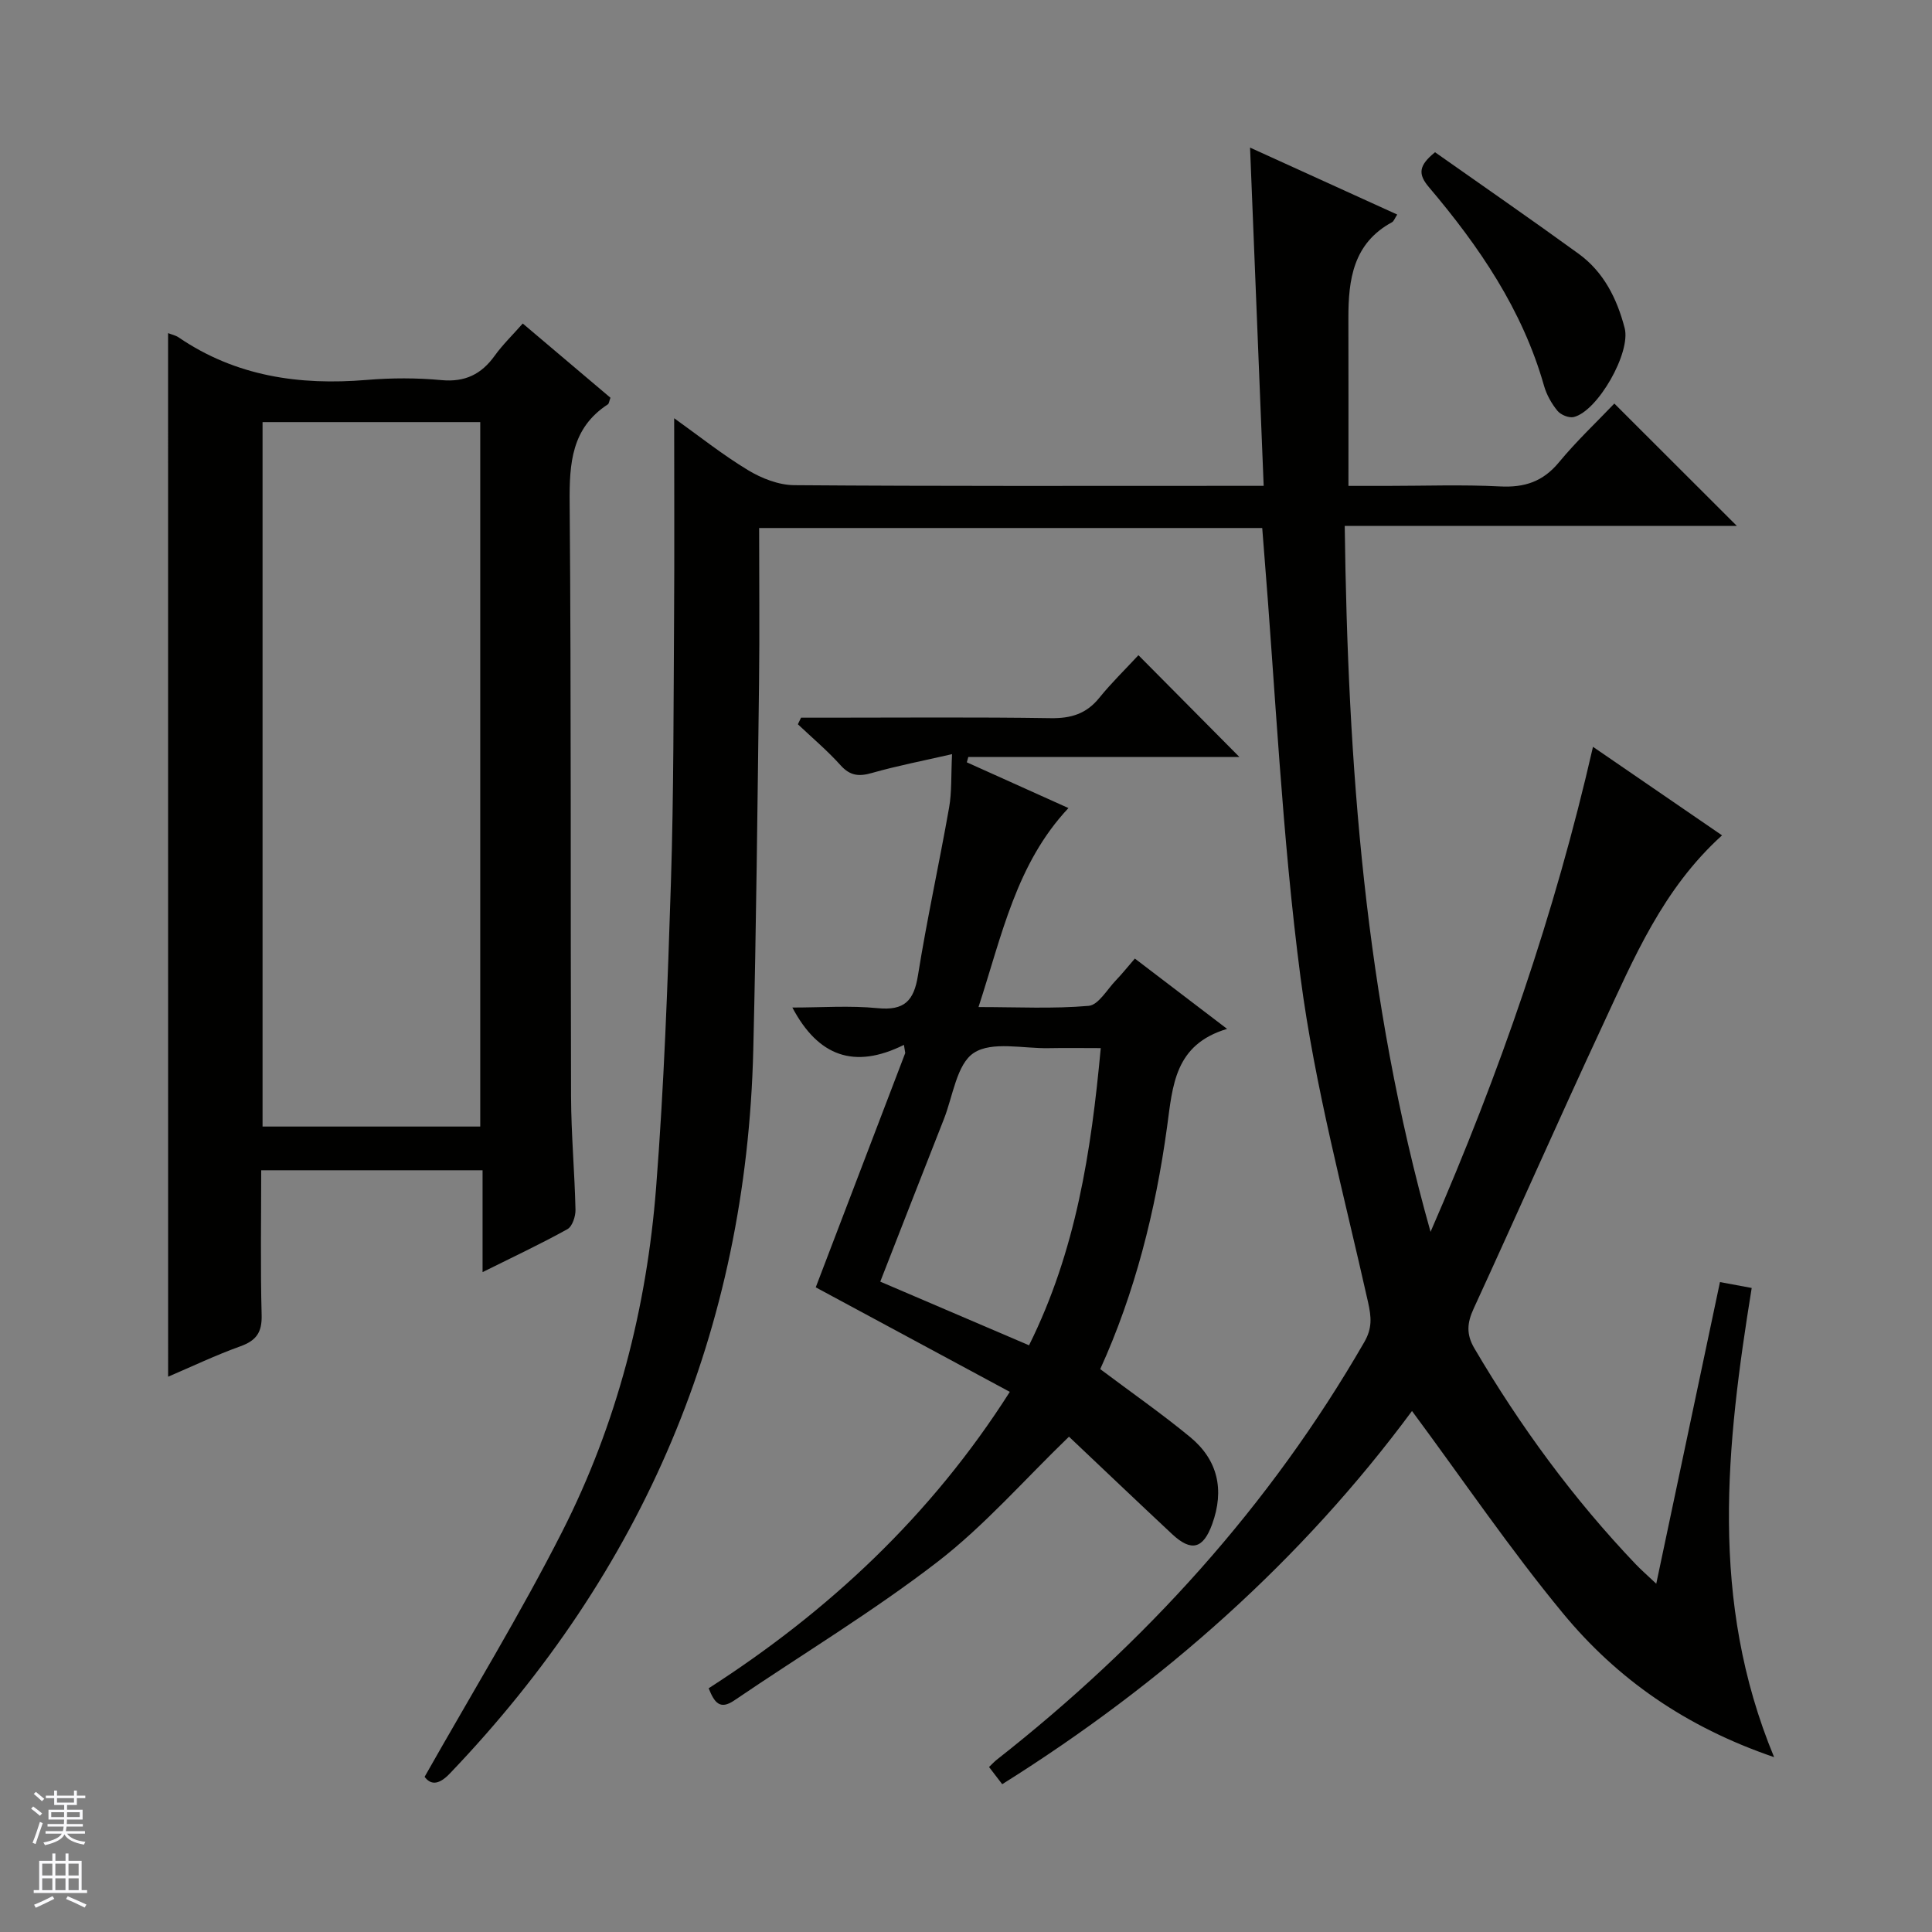 <svg enable-background="new 0 0 400 400" viewBox="0 0 400 400" xmlns="http://www.w3.org/2000/svg"><rect x="0" y="0" width="400" height="400" fill="#808080" stroke="none"/><g fill="#010100"><path d="m367.31 363.8c-18.41-6.29-32.52-16.24-43.68-29.74-10.98-13.29-20.7-27.63-31.29-41.93-22.72 30.72-51.43 56.32-84.84 77.27-.91-1.18-1.77-2.31-2.73-3.56.67-.64 1.1-1.12 1.6-1.51 30.7-24.12 56.52-52.52 76.09-86.46 1.66-2.88 1.48-5.14.78-8.27-5-22.33-11.01-44.56-13.97-67.17-3.86-29.46-5.19-59.25-7.61-88.9-.11-1.31-.2-2.62-.33-4.21-34.61 0-68.99 0-104.16 0 0 10.81.11 21.44-.02 32.06-.32 25.31-.58 50.62-1.19 75.93-1.41 58.13-22.72 107.97-62.86 149.91-2.45 2.56-4.06 2.18-5.19.65 9.73-17.21 19.79-33.64 28.49-50.77 11.33-22.3 17.5-46.34 19.44-71.23 1.64-21.04 2.4-42.17 3.07-63.27.58-18.3.53-36.62.65-54.94.09-13.47.02-26.94.02-41.07 5.09 3.64 9.98 7.54 15.29 10.75 2.81 1.7 6.33 3.08 9.54 3.11 30.33.23 60.67.14 91 .14h6.22c-.94-23.33-1.86-46.16-2.82-70.03 10.47 4.76 20.39 9.28 30.47 13.86-.53.81-.7 1.38-1.08 1.59-8.04 4.36-9.05 11.87-9.03 19.89.03 11.29.01 22.57.01 34.7h7.89c7.83 0 15.68-.29 23.49.11 5.07.26 8.88-.98 12.19-4.98 3.7-4.47 7.96-8.48 11.48-12.18 8.79 8.78 17.07 17.04 25.36 25.33-26.55 0-53.47 0-81.18 0 .65 49.27 4.12 97.72 17.77 146.16 14.35-32.95 25.7-65.72 33.63-100.42 9.21 6.32 17.87 12.26 26.72 18.33-12.3 11.12-18.27 25.49-24.78 39.46-9.05 19.43-17.68 39.04-26.64 58.51-1.36 2.95-1.58 5.3.14 8.23 9.49 16.14 20.47 31.14 33.4 44.7 1.13 1.18 2.37 2.26 4.26 4.04 4.48-21.2 8.81-41.7 13.19-62.45 2.33.43 4.23.78 6.57 1.22-5.25 32.51-8.85 64.64 4.64 97.14z"/><path d="m34.8 68.97c.74.29 1.57.46 2.21.9 11.82 8.05 24.96 9.95 38.91 8.79 5.13-.43 10.36-.44 15.48.04 4.88.45 8.26-1.21 11.02-5.05 1.63-2.27 3.67-4.24 5.81-6.67 6.26 5.3 12.27 10.39 18.16 15.37-.29.77-.31 1.22-.53 1.36-7.54 4.91-7.99 12.21-7.92 20.39.34 40.97.16 81.95.29 122.93.03 7.81.74 15.61.92 23.42.03 1.37-.65 3.48-1.68 4.04-5.49 3.05-11.19 5.72-17.56 8.89 0-7.42 0-14.12 0-21.09-15.46 0-30.36 0-45.83 0 0 10.08-.18 20.03.09 29.96.1 3.6-1.1 5.3-4.41 6.49-5.12 1.84-10.06 4.2-14.95 6.29-.01-72.13-.01-143.92-.01-216.06zm64.63 164.27c0-48.9 0-97.44 0-145.85-15.3 0-30.21 0-45.07 0v145.85z"/><path d="m235.7 135.65c7.35 7.41 14.01 14.12 20.9 21.07-18.71 0-37.41 0-56.12 0-.1.37-.21.74-.31 1.11 6.83 3.07 13.66 6.15 21.04 9.47-10.8 11.51-13.74 26.24-18.62 41.2 8.05 0 15.48.39 22.81-.25 2.02-.18 3.81-3.39 5.63-5.28 1.26-1.31 2.39-2.73 3.93-4.51 6.13 4.67 12.14 9.26 19.1 14.56-10.88 3.25-11.26 11.69-12.43 20.28-2.38 17.44-6.69 34.46-13.84 50.16 6.5 4.88 12.76 9.24 18.63 14.08 5.75 4.75 7.11 10.95 4.55 18.01-1.85 5.11-4.3 5.8-8.29 2.08-7.29-6.82-14.51-13.7-21.36-20.18-9.26 8.93-17.51 18.44-27.29 25.97-13.4 10.32-27.98 19.1-42 28.63-2.97 2.02-4.11.49-5.31-2.51 24.83-15.96 46.06-35.75 62.35-61.37-13.52-7.28-26.81-14.44-40.18-21.64 6.15-16.11 12.34-32.31 18.53-48.51-.09-.56-.18-1.13-.27-1.69-10.3 5.11-17.75 2.36-23.1-7.73 6 0 11.88-.44 17.67.13 5.51.54 7.49-1.51 8.33-6.76 1.86-11.63 4.4-23.15 6.45-34.76.57-3.2.39-6.53.61-11.07-6.11 1.4-11.41 2.42-16.57 3.89-2.68.77-4.52.62-6.5-1.58-2.73-3.04-5.88-5.69-8.85-8.5.22-.45.44-.9.66-1.36h5.22c15.5 0 31-.14 46.5.1 4.19.06 7.35-.91 10.01-4.19 2.5-3.1 5.38-5.89 8.12-8.85zm-22.65 142.88c9.73-19.58 12.86-40.06 14.85-61.53-3.86 0-7.31-.06-10.76.01-5.29.11-11.75-1.49-15.52.98-3.55 2.32-4.32 8.96-6.21 13.74-4.37 11.07-8.68 22.17-13.16 33.62 10.38 4.44 20.4 8.73 30.8 13.18z"/><path d="m297.11 31.52c9.95 7.01 19.93 13.91 29.74 21.03 5.19 3.77 7.94 9.3 9.52 15.38 1.32 5.08-5.57 17.18-10.53 18.41-1 .25-2.7-.45-3.38-1.28-1.23-1.5-2.26-3.34-2.79-5.2-4.46-15.72-13.43-28.84-23.81-41.09-2.32-2.72-2.16-4.49 1.25-7.25z"/></g><path d="m6.45 374.46.42-.45c.65.47 1.27.95 1.85 1.44l-.45.49c-.66-.56-1.26-1.06-1.83-1.48m.93 7.33-.63-.26c.55-1.36 1.05-2.8 1.52-4.33.19.1.38.19.59.27-.46 1.29-.95 2.73-1.48 4.32m-.38-10.38.44-.42c.43.34 1.01.82 1.74 1.44l-.49.49c-.53-.51-1.09-1.01-1.69-1.51m2.5.35h1.72v-1.04h.59v1.04h3.52v-1.04h.59v1.04h1.75v.53h-1.75v1.42h-2.03v.97h3.22v2.03h-3.24c0 .35-.01.66-.03.93h3.32v.53h-3.37c-.03.27-.08.58-.15.94h3.96v.53h-3.71c.67.92 1.93 1.48 3.79 1.68-.13.24-.23.44-.29.59-2.13-.38-3.48-1.08-4.04-2.12-.43.97-1.77 1.72-4.03 2.23-.09-.19-.2-.37-.33-.55 2.1-.42 3.37-1.03 3.81-1.83h-3.36v-.53h3.58c.08-.29.13-.61.16-.94h-3.33v-.53h3.39c.02-.27.04-.58.04-.93h-3.23v-2.03h3.25v-.97h-2.07v-1.42h-1.73zm1.12 3.44v1h2.65c.01-.3.02-.44.01-.4v-.25-.35zm1.19-2h3.52v-.91h-3.52zm4.71 2h-2.63v.59c0 .15-.01.28-.01.4h2.64z" fill="#fafafc"/><path d="m13.55 383.74h.63v1.52h2.72v6.07h1.13v.6h-11.05v-.6h1.13v-6.07h2.73v-1.52h.63v1.52h2.1v-1.52zm-2.68 8.83.38.56c-1.24.63-2.53 1.25-3.85 1.85-.1-.21-.21-.42-.34-.63 1.36-.55 2.63-1.15 3.81-1.78m-2.13-4.27h2.1v-2.45h-2.1zm0 3.04h2.1v-2.46h-2.1zm2.72-3.04h2.1v-2.45h-2.1zm0 3.04h2.1v-2.46h-2.1zm6.07 3.6c-1.41-.71-2.7-1.3-3.86-1.78l.35-.56c1.45.62 2.75 1.19 3.88 1.72zm-1.25-9.09h-2.1v2.45h2.1zm-2.09 5.49h2.1v-2.46h-2.1z" fill="#fafafc"/></svg>